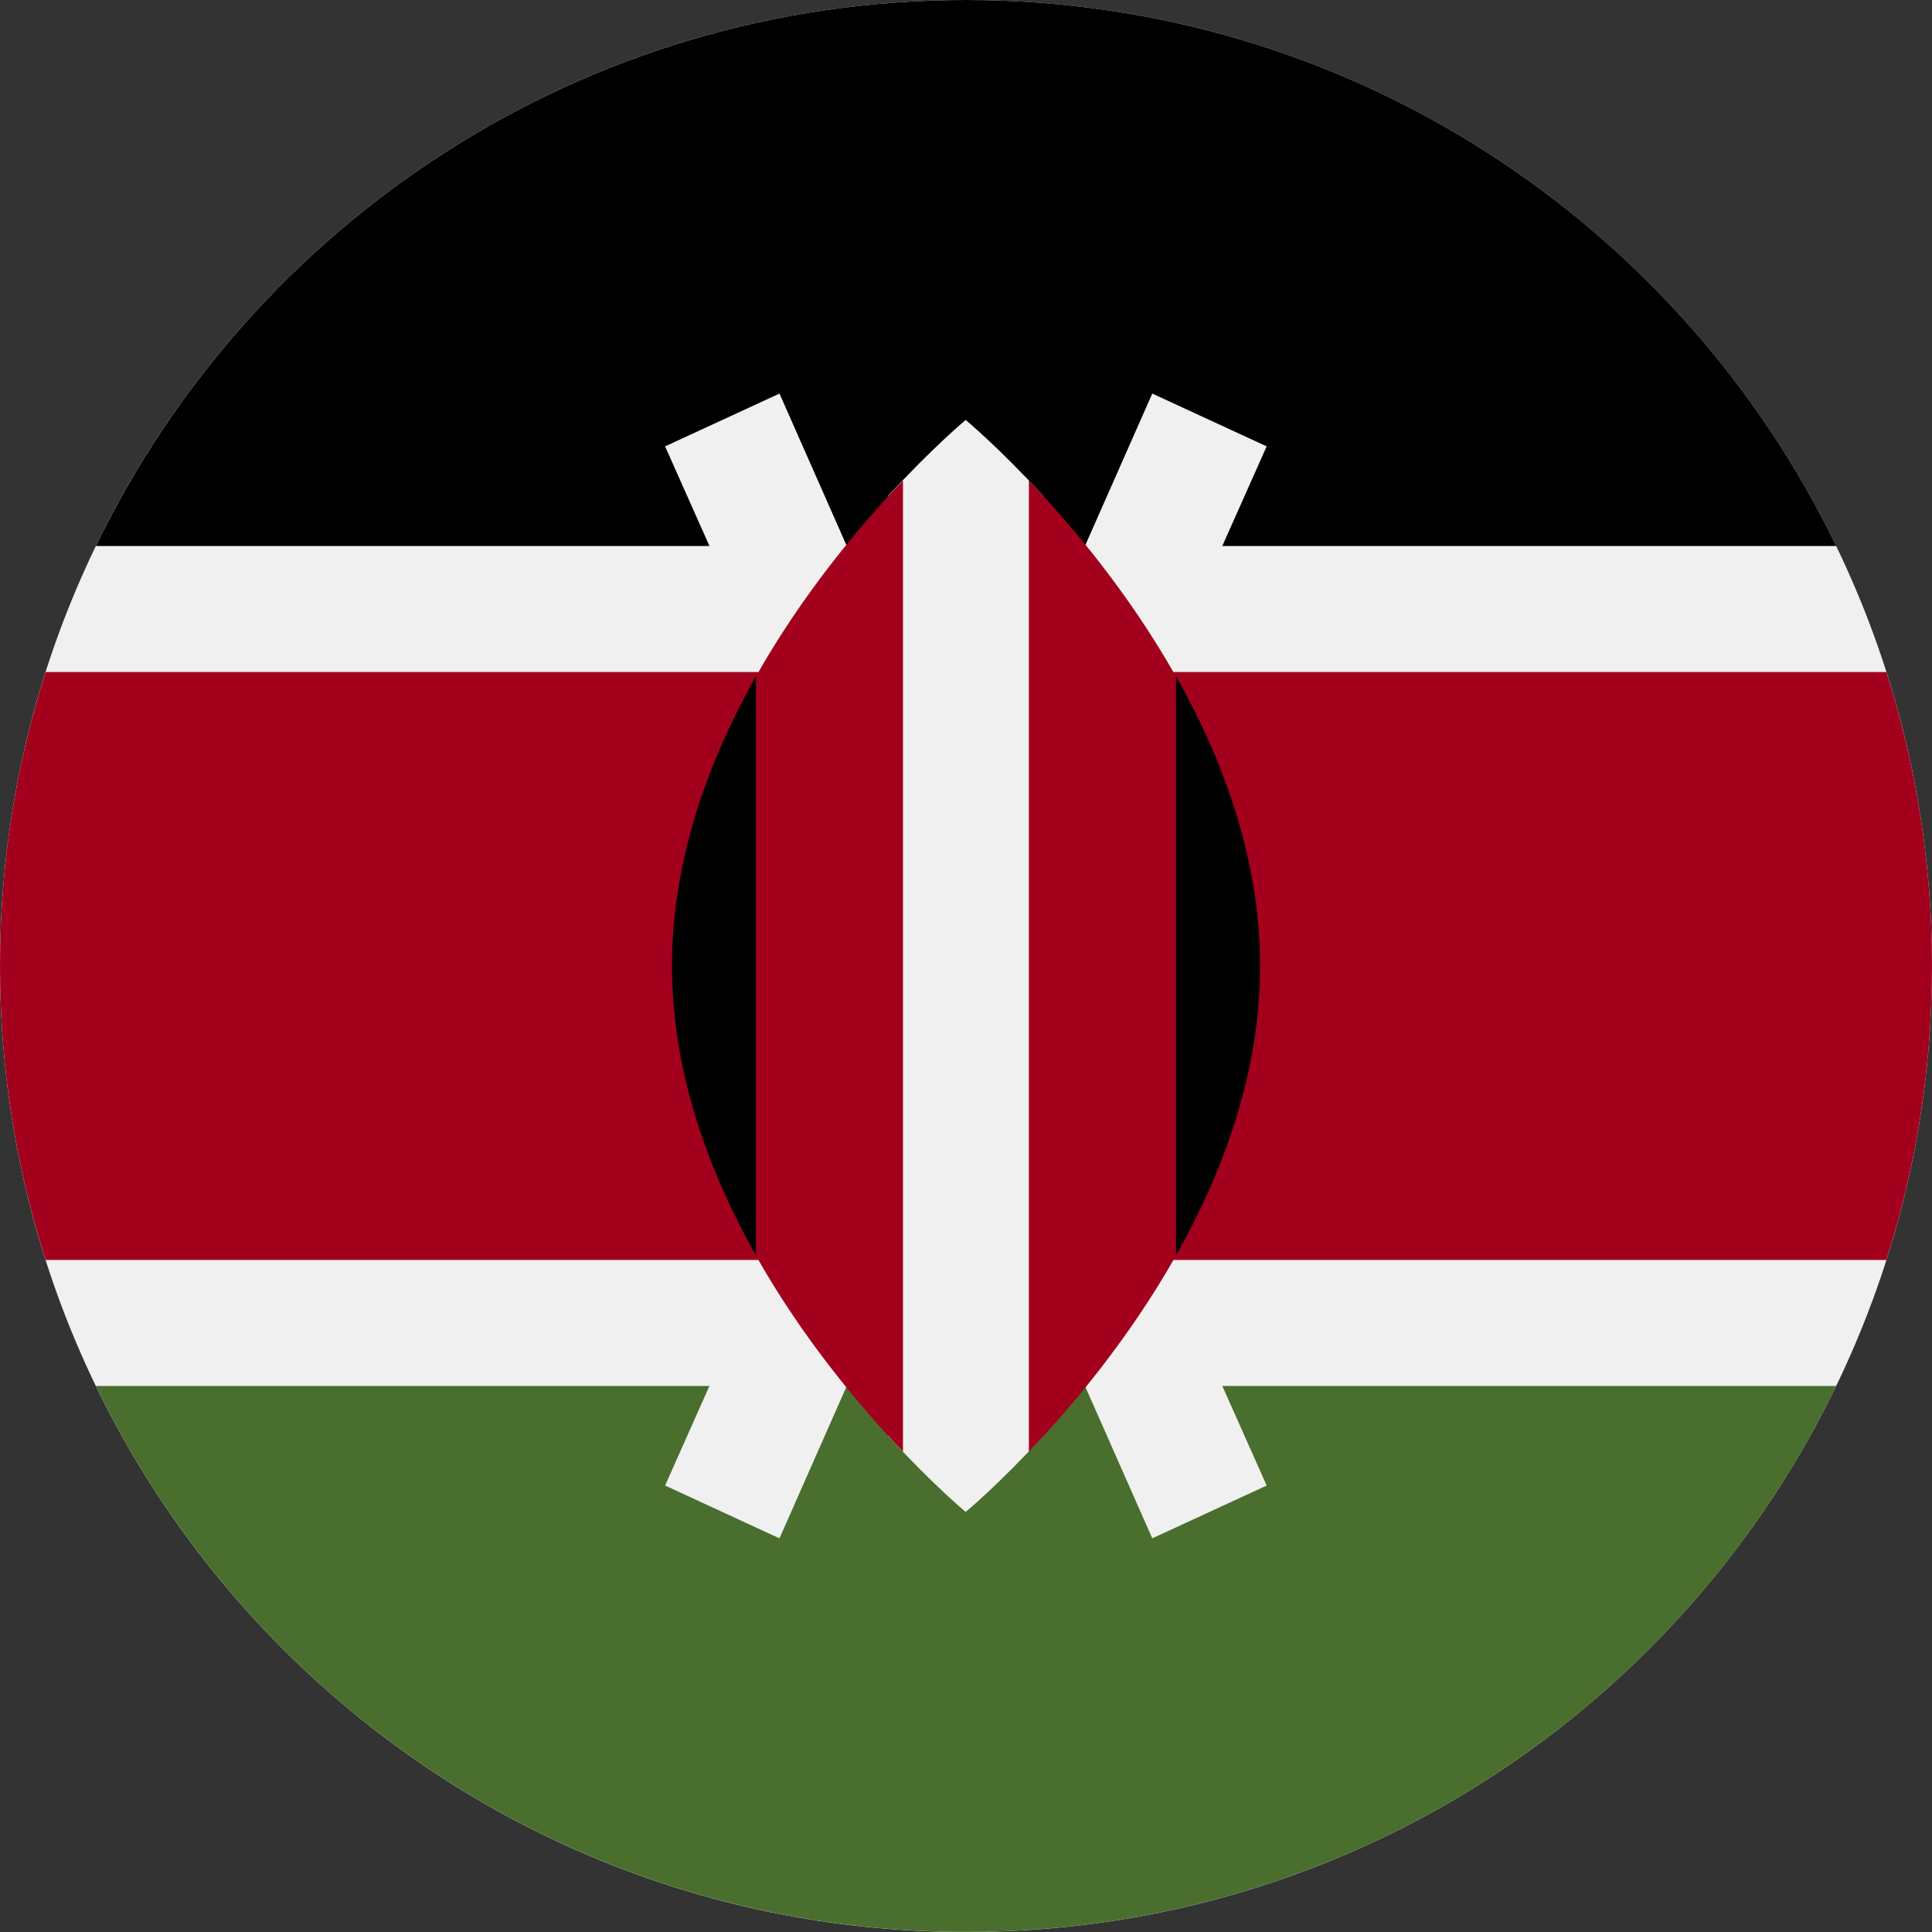 <svg width="24" height="24" viewBox="0 0 24 24" fill="none" xmlns="http://www.w3.org/2000/svg">
<rect x="0" y="0" width="24" height="24" fill="#333333" stroke="none"/>
<g clip-path="url(#clip0_5267_14333)">
<path d="M12 24C18.627 24 24 18.627 24 12C24 5.373 18.627 0 12 0C5.373 0 0 5.373 0 12C0 18.627 5.373 24 12 24Z" fill="#F0F0F0"/>
<path d="M12.001 0C7.243 0 3.132 2.769 1.191 6.783H22.81C20.869 2.769 16.758 0 12.001 0Z" fill="black"/>
<path d="M12.001 23.999C7.243 23.999 3.132 21.231 1.191 17.217H22.81C20.869 21.231 16.758 23.999 12.001 23.999Z" fill="#496E2D"/>
<path d="M23.433 8.348H0.567C0.199 9.499 0 10.726 0 12C0 13.273 0.199 14.5 0.567 15.652H23.433C23.801 14.5 24 13.273 24 12C24 10.726 23.801 9.499 23.433 8.348Z" fill="#A2001D"/>
<path d="M15.735 5.545L14.314 4.889L11.998 10.132L9.683 4.889L8.262 5.545L11.136 11.999L8.262 18.454L9.683 19.11L11.998 13.867L14.314 19.11L15.735 18.454L12.86 11.999L15.735 5.545Z" fill="#F0F0F0"/>
<path d="M12.962 6.163C12.412 5.562 11.996 5.217 11.996 5.217C11.996 5.217 11.581 5.562 11.031 6.163V17.836C11.581 18.437 11.996 18.782 11.996 18.782C11.996 18.782 12.412 18.437 12.962 17.836V6.163Z" fill="#F0F0F0"/>
<path d="M9.391 8.403V15.599C9.972 16.629 10.684 17.473 11.217 18.033V5.969C10.684 6.528 9.972 7.373 9.391 8.403Z" fill="#A2001D"/>
<path d="M14.607 8.403C14.026 7.373 13.315 6.528 12.781 5.969V18.033C13.315 17.473 14.026 16.629 14.607 15.599V8.403Z" fill="#A2001D"/>
<path d="M14.609 8.4V15.596C15.198 14.553 15.653 13.32 15.653 11.998C15.653 10.677 15.198 9.443 14.609 8.4Z" fill="black"/>
<path d="M9.391 8.4V15.596C8.803 14.553 8.348 13.32 8.348 11.998C8.348 10.677 8.803 9.443 9.391 8.4Z" fill="black"/>
</g>
<defs>
<clipPath id="clip0_5267_14333">
<rect width="24" height="24" fill="white"/>
</clipPath>
</defs>
</svg>
